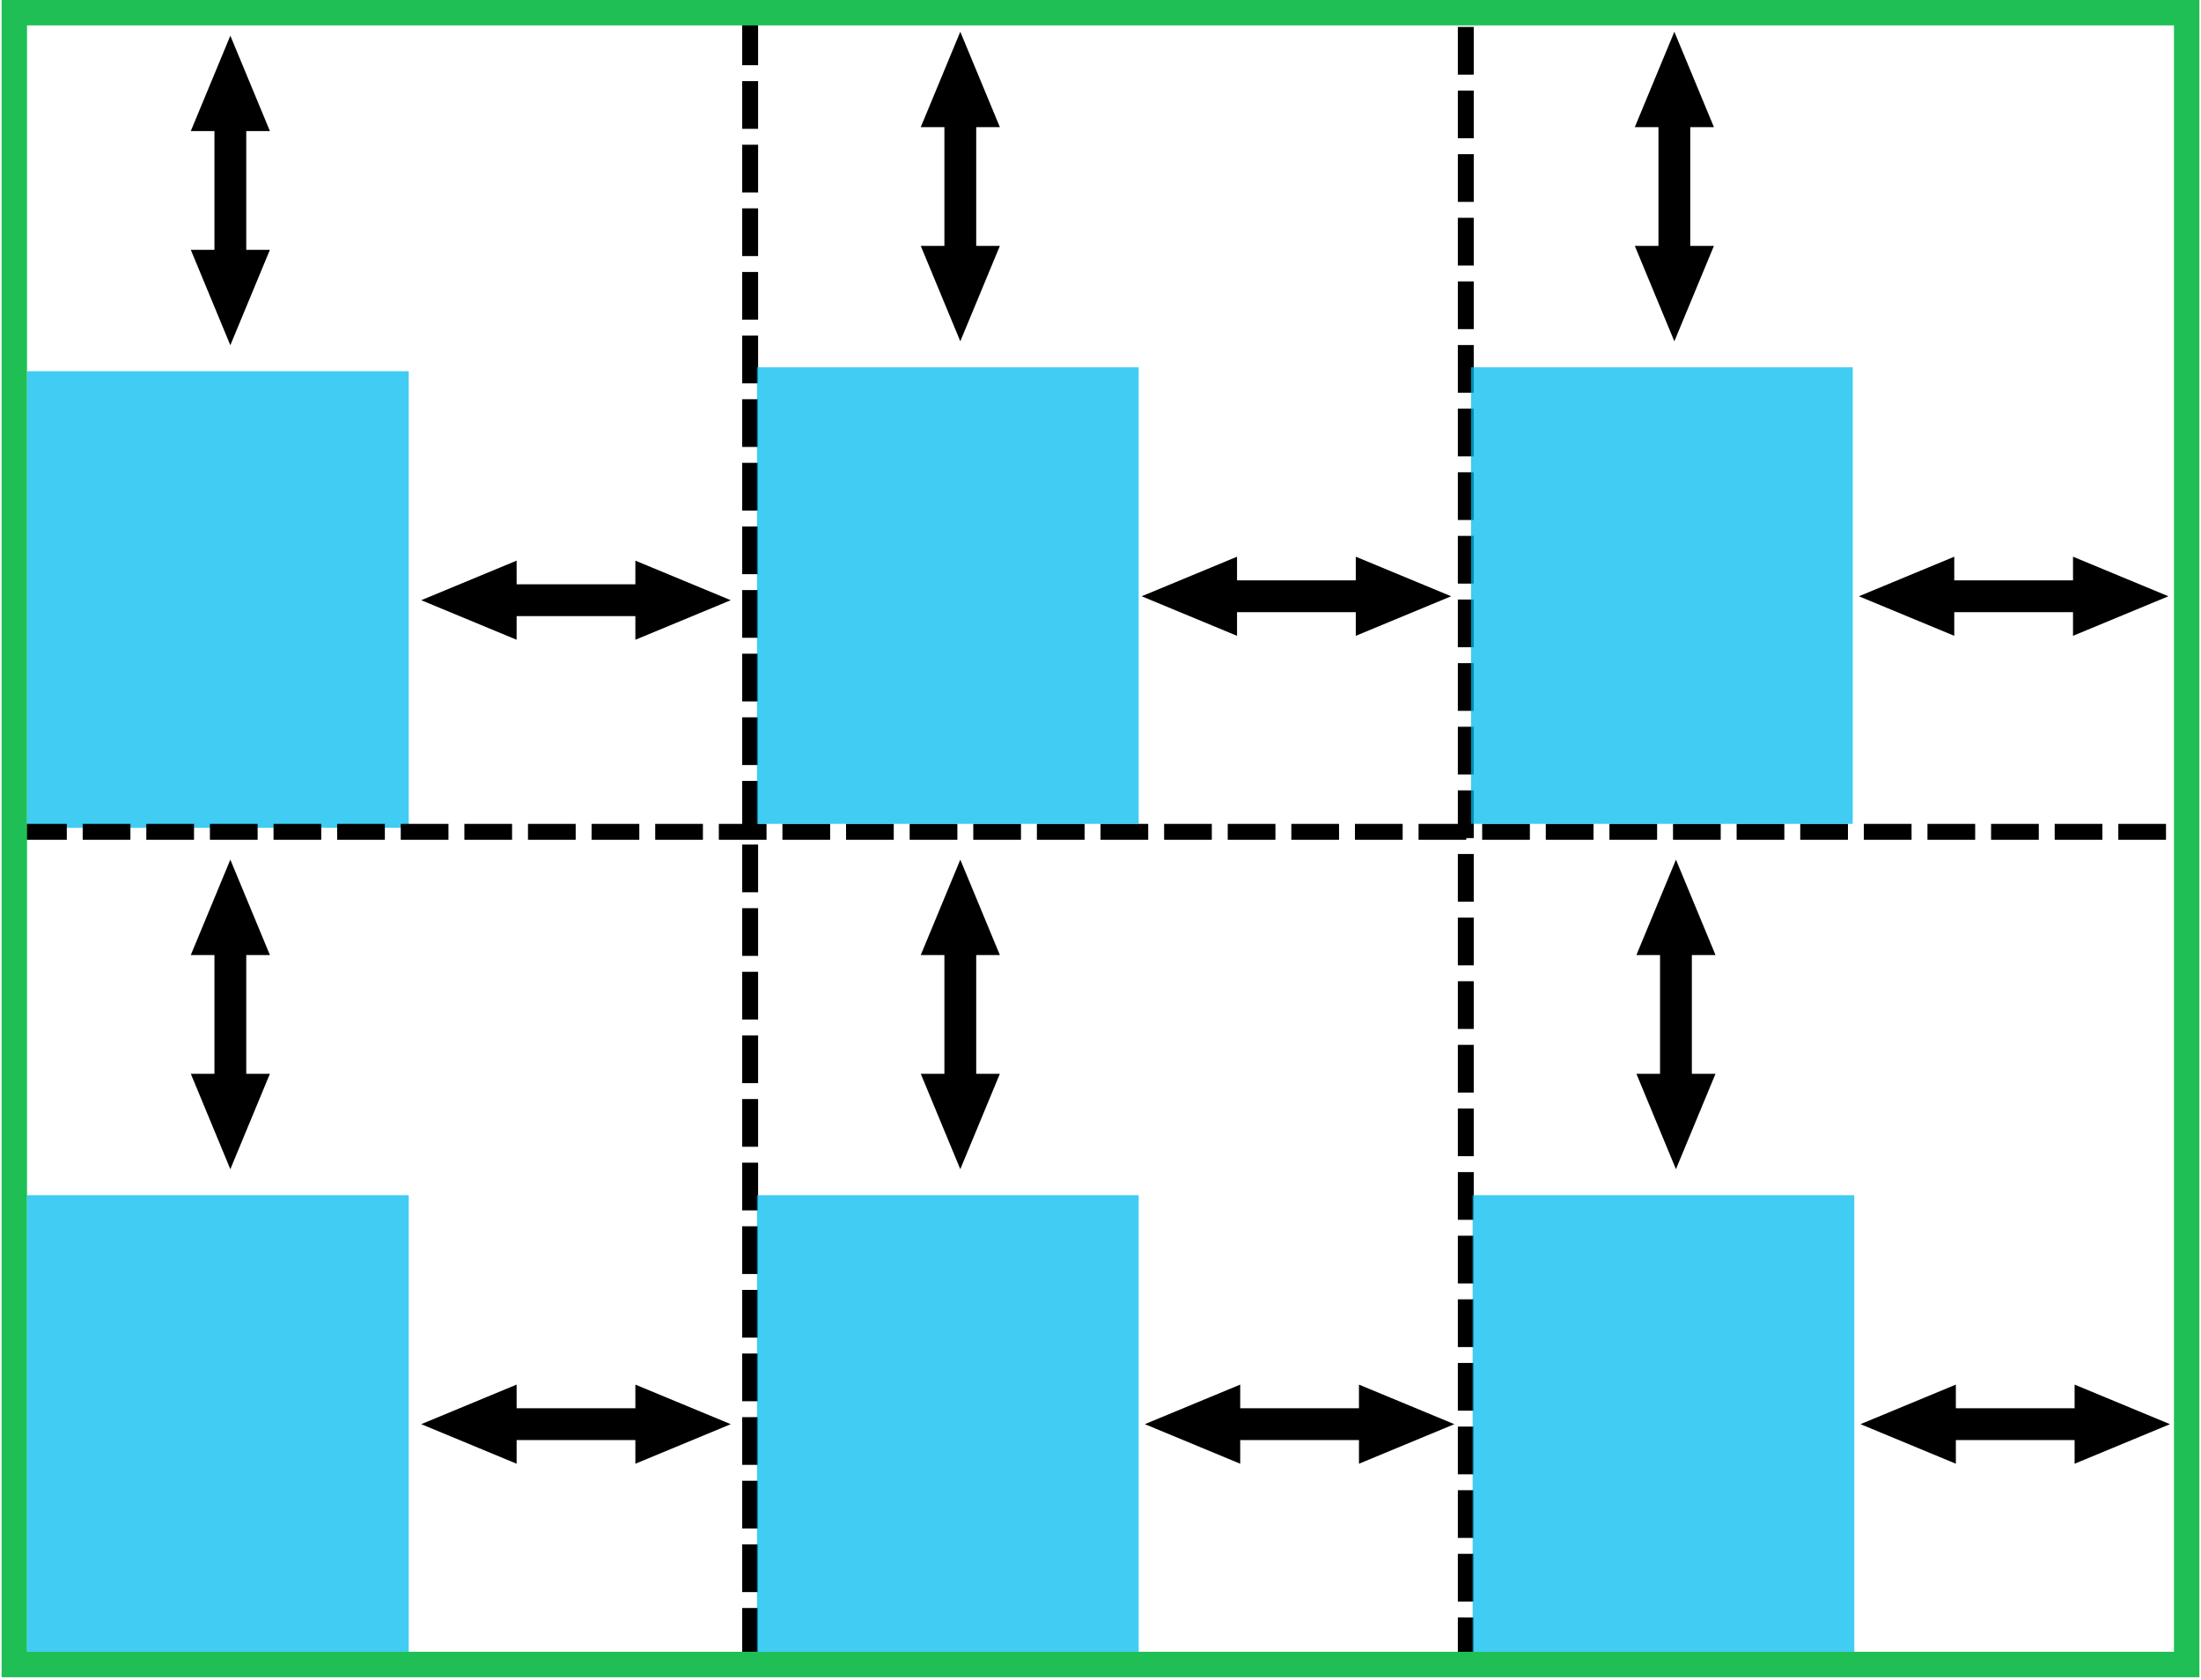 <svg xmlns="http://www.w3.org/2000/svg" viewBox="0 0 692 528"><g fill="none" fill-rule="evenodd"><path stroke="#000" stroke-width="5" d="M235.85 8v514.567m225-511.6v514.58" stroke-linecap="square" stroke-dasharray="10"/><path fill="#01baef" fill-opacity=".75" d="M8.5 116.703h120v143.535H8.5z"/><path stroke="#000" stroke-width="5" d="M8.5 261.5h673.727" stroke-linecap="square" stroke-dasharray="10"/><path stroke="#20bf55" stroke-width="8" d="M4.5 4h683v519.262H4.5z"/><path stroke="#000" stroke-width="10" d="M72.422 44.708v30" stroke-linecap="square"/><path fill="#000" d="M84.857 78.542l-12.436 29.99-12.43-29.99m24.87-37.336l-12.44-29.99-12.434 29.99"/><path stroke="#000" stroke-width="10" d="M196.26 188.684h-30" stroke-linecap="square"/><path fill="#000" d="M162.426 201.12l-29.99-12.437 29.99-12.436m37.336 24.873l29.99-12.437-29.99-12.436"/><path fill="#01baef" fill-opacity=".75" d="M238 115.465h120V259H238z"/><path stroke="#000" stroke-width="10" d="M301.922 43.47v30" stroke-linecap="square"/><path fill="#000" d="M314.357 77.305l-12.436 29.99-12.43-29.99m24.87-37.337l-12.44-29.99-12.434 29.99"/><path stroke="#000" stroke-width="10" d="M422.76 187.446h-30" stroke-linecap="square"/><path fill="#000" d="M388.926 199.88l-29.99-12.434 29.99-12.436m37.336 24.87l29.99-12.434-29.99-12.436"/><path fill="#01baef" fill-opacity=".75" d="M462.5 115.465h120V259h-120z"/><path stroke="#000" stroke-width="10" d="M526.422 43.47v30" stroke-linecap="square"/><path fill="#000" d="M538.857 77.305l-12.436 29.99-12.43-29.99m24.87-37.337l-12.44-29.99-12.434 29.99"/><path stroke="#000" stroke-width="10" d="M648.26 187.446h-30" stroke-linecap="square"/><path fill="#000" d="M614.426 199.88l-29.99-12.434 29.99-12.436m37.336 24.87l29.99-12.434-29.99-12.436"/><path fill="#01baef" fill-opacity=".75" d="M8.5 375.727h120v143.535H8.5z"/><path stroke="#000" stroke-width="10" d="M72.422 303.732v30" stroke-linecap="square"/><path fill="#000" d="M84.857 337.566l-12.436 29.99-12.43-29.99m24.87-37.336l-12.44-29.99-12.434 29.99"/><path stroke="#000" stroke-width="10" d="M196.26 447.708h-30" stroke-linecap="square"/><path fill="#000" d="M162.426 460.143l-29.99-12.436 29.99-12.436m37.336 24.877l29.99-12.436-29.99-12.436"/><path fill="#01baef" fill-opacity=".75" d="M238 375.727h120v143.535H238z"/><path stroke="#000" stroke-width="10" d="M301.922 303.732v30" stroke-linecap="square"/><path fill="#000" d="M314.357 337.566l-12.436 29.99-12.43-29.99m24.87-37.336l-12.435-29.99-12.434 29.99"/><path stroke="#000" stroke-width="10" d="M423.76 447.708h-30" stroke-linecap="square"/><path fill="#000" d="M389.926 460.143l-29.99-12.436 29.99-12.436m37.336 24.877l29.99-12.436-29.99-12.436"/><path fill="#01baef" fill-opacity=".75" d="M463 375.727h120v143.535H463z"/><path stroke="#000" stroke-width="10" d="M526.922 303.732v30" stroke-linecap="square"/><path fill="#000" d="M539.357 337.566l-12.436 29.99-12.43-29.99m24.87-37.336l-12.435-29.99-12.434 29.99"/><path stroke="#000" stroke-width="10" d="M648.76 447.708h-30" stroke-linecap="square"/><path fill="#000" d="M614.926 460.143l-29.99-12.436 29.99-12.436m37.336 24.877l29.99-12.436-29.99-12.436"/></g></svg>
